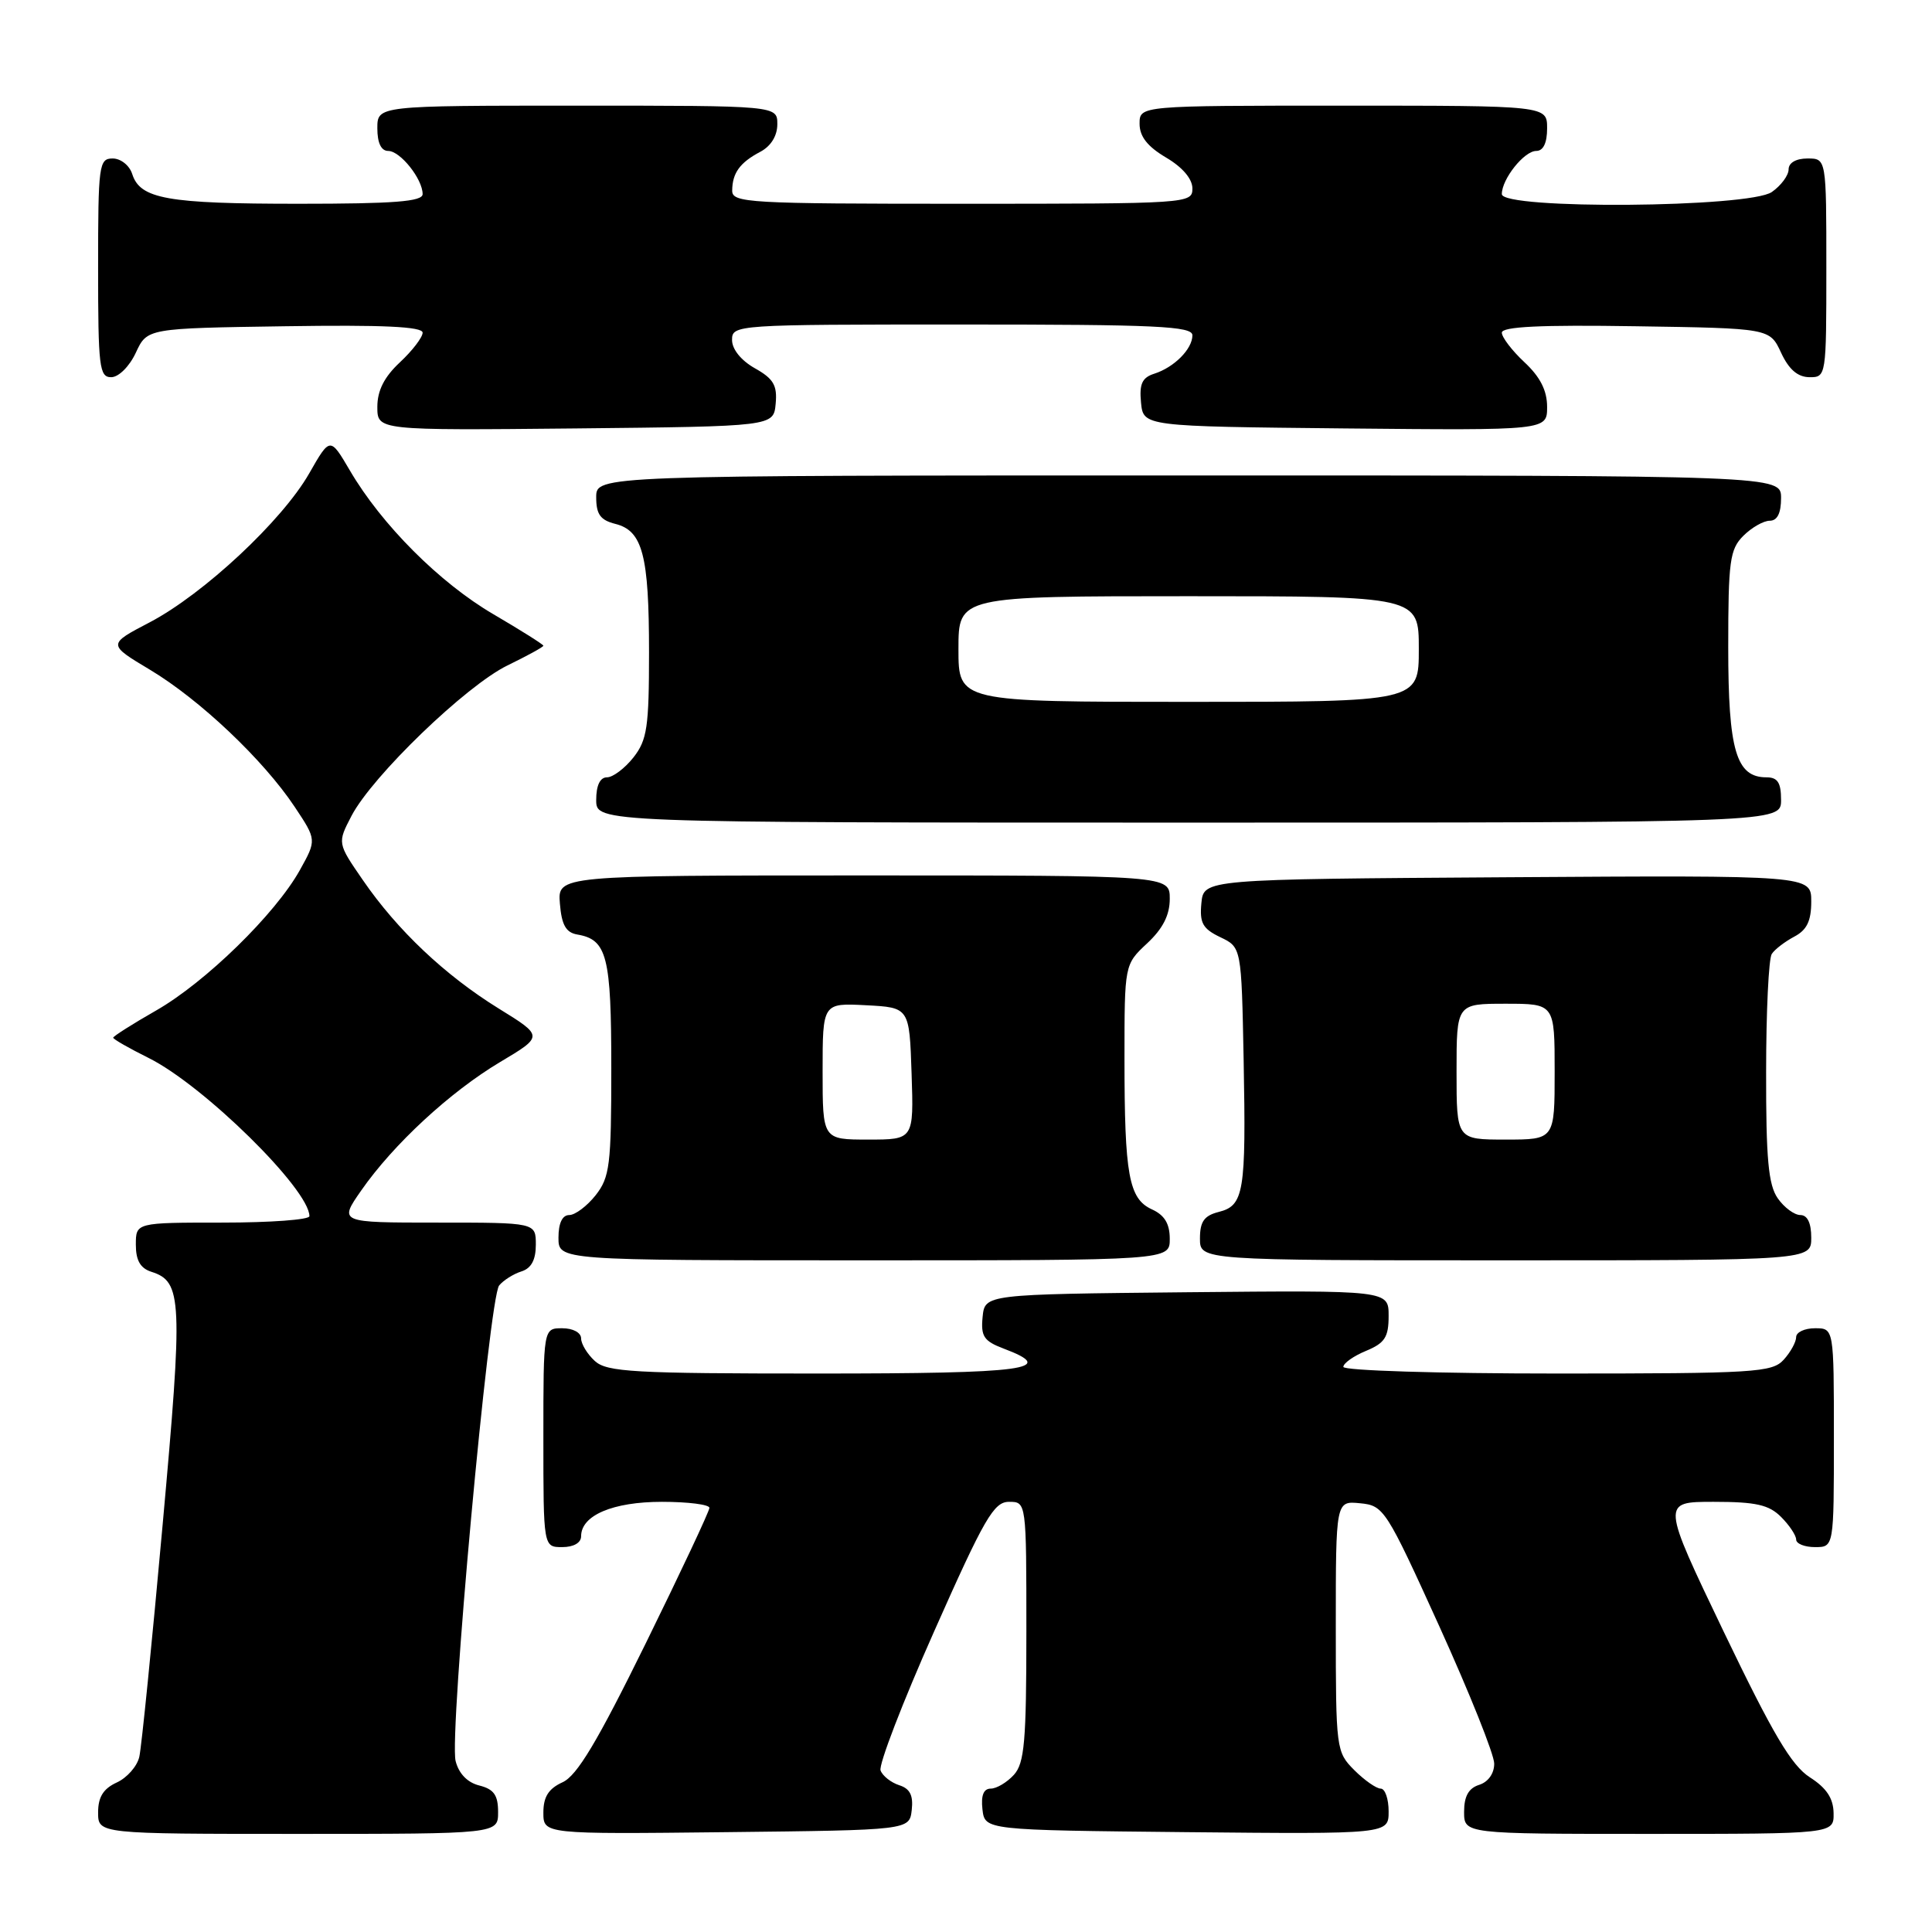 <?xml version="1.0" encoding="UTF-8" standalone="no"?>
<!DOCTYPE svg PUBLIC "-//W3C//DTD SVG 1.1//EN" "http://www.w3.org/Graphics/SVG/1.1/DTD/svg11.dtd" >
<svg xmlns="http://www.w3.org/2000/svg" xmlns:xlink="http://www.w3.org/1999/xlink" version="1.1" viewBox="0 0 256 256">
 <g >
 <path fill="currentColor"
d=" M 66.00 240.11 C 66.00 237.86 65.44 237.08 63.52 236.59 C 61.93 236.20 60.79 235.01 60.37 233.34 C 59.50 229.87 64.80 171.94 66.14 170.33 C 66.71 169.64 68.04 168.80 69.09 168.47 C 70.40 168.06 71.00 166.94 71.00 164.93 C 71.00 162.00 71.00 162.00 57.95 162.00 C 44.90 162.00 44.90 162.00 47.86 157.75 C 52.13 151.62 59.63 144.69 66.26 140.73 C 72.02 137.30 72.02 137.30 66.09 133.64 C 58.99 129.25 52.65 123.27 48.07 116.60 C 44.70 111.71 44.70 111.71 46.58 108.10 C 49.34 102.82 61.76 90.84 67.25 88.17 C 69.86 86.90 72.00 85.73 72.00 85.56 C 72.00 85.40 69.02 83.52 65.38 81.39 C 58.26 77.23 50.56 69.52 46.36 62.34 C 43.74 57.88 43.74 57.88 40.97 62.73 C 37.39 69.00 26.97 78.72 19.84 82.46 C 14.25 85.38 14.25 85.38 19.88 88.75 C 26.47 92.70 34.90 100.68 39.04 106.90 C 41.96 111.29 41.96 111.29 39.73 115.30 C 36.49 121.11 27.24 130.15 20.68 133.90 C 17.56 135.68 15.00 137.31 15.00 137.50 C 15.00 137.70 17.11 138.90 19.68 140.18 C 26.96 143.79 41.00 157.60 41.00 161.15 C 41.00 161.62 35.83 162.00 29.50 162.00 C 18.00 162.00 18.00 162.00 18.00 164.93 C 18.00 167.02 18.60 168.05 20.06 168.52 C 24.15 169.82 24.25 172.16 21.55 202.03 C 20.14 217.69 18.75 231.53 18.46 232.78 C 18.18 234.04 16.83 235.57 15.47 236.19 C 13.69 237.01 13.00 238.11 13.00 240.16 C 13.00 243.00 13.00 243.00 39.50 243.00 C 66.00 243.00 66.00 243.00 66.00 240.11 Z  M 120.81 239.84 C 121.03 237.90 120.58 237.00 119.15 236.55 C 118.07 236.20 116.96 235.33 116.68 234.60 C 116.40 233.87 119.60 225.56 123.79 216.14 C 130.45 201.13 131.69 199.00 133.70 199.00 C 136.00 199.00 136.00 199.00 136.00 216.17 C 136.00 230.75 135.75 233.62 134.35 235.17 C 133.43 236.18 132.05 237.00 131.28 237.00 C 130.33 237.00 129.97 237.90 130.18 239.75 C 130.50 242.50 130.50 242.50 157.25 242.77 C 184.00 243.03 184.00 243.03 184.00 240.02 C 184.00 238.36 183.53 237.00 182.95 237.00 C 182.38 237.00 180.80 235.90 179.45 234.55 C 177.05 232.14 177.00 231.78 177.00 215.48 C 177.00 198.87 177.00 198.87 180.22 199.19 C 183.36 199.49 183.66 199.96 190.72 215.50 C 194.71 224.30 197.99 232.48 197.99 233.68 C 198.00 234.99 197.20 236.12 196.00 236.50 C 194.60 236.94 194.00 238.01 194.00 240.07 C 194.00 243.00 194.00 243.00 218.50 243.00 C 243.00 243.00 243.00 243.00 242.96 240.25 C 242.93 238.29 242.03 236.92 239.81 235.50 C 237.37 233.93 234.91 229.76 228.42 216.25 C 220.15 199.00 220.15 199.00 227.07 199.00 C 232.67 199.00 234.39 199.39 236.00 201.00 C 237.10 202.10 238.00 203.45 238.00 204.00 C 238.00 204.55 239.12 205.00 240.50 205.00 C 243.00 205.00 243.00 205.00 243.00 190.50 C 243.00 176.00 243.00 176.00 240.50 176.00 C 239.12 176.00 238.00 176.53 238.00 177.17 C 238.00 177.82 237.26 179.17 236.35 180.17 C 234.82 181.86 232.54 182.00 206.35 182.00 C 190.72 182.00 178.00 181.61 178.00 181.12 C 178.00 180.64 179.35 179.68 181.00 179.00 C 183.50 177.96 184.00 177.19 184.00 174.36 C 184.00 170.97 184.00 170.97 157.25 171.23 C 130.50 171.50 130.50 171.50 130.20 174.51 C 129.95 177.07 130.37 177.70 132.95 178.68 C 140.28 181.44 136.13 182.00 108.33 182.00 C 83.98 182.00 80.44 181.80 78.83 180.35 C 77.82 179.43 77.00 178.08 77.00 177.35 C 77.00 176.58 75.93 176.00 74.50 176.00 C 72.00 176.00 72.00 176.00 72.00 190.50 C 72.00 205.00 72.00 205.00 74.50 205.00 C 76.01 205.00 77.00 204.43 77.00 203.56 C 77.00 200.79 81.20 199.00 87.72 199.00 C 91.18 199.00 94.00 199.36 94.00 199.80 C 94.00 200.24 90.19 208.34 85.54 217.80 C 79.14 230.81 76.46 235.29 74.54 236.16 C 72.68 237.01 72.00 238.09 72.00 240.18 C 72.00 243.04 72.00 243.04 96.25 242.77 C 120.50 242.50 120.50 242.50 120.81 239.84 Z  M 155.00 164.16 C 155.00 162.15 154.31 161.01 152.64 160.25 C 149.57 158.85 149.00 155.71 149.00 140.28 C 149.00 127.80 149.00 127.80 152.00 125.00 C 154.09 123.05 155.00 121.25 155.00 119.10 C 155.00 116.00 155.00 116.00 114.44 116.00 C 73.88 116.00 73.88 116.00 74.19 119.74 C 74.42 122.57 74.99 123.57 76.50 123.83 C 80.44 124.50 81.00 126.71 81.00 141.56 C 81.00 154.38 80.80 155.98 78.93 158.37 C 77.79 159.81 76.21 161.00 75.43 161.00 C 74.51 161.00 74.00 162.07 74.00 164.00 C 74.00 167.00 74.00 167.00 114.50 167.00 C 155.00 167.00 155.00 167.00 155.00 164.16 Z  M 240.00 164.00 C 240.00 162.05 239.49 161.00 238.56 161.00 C 237.76 161.00 236.41 160.00 235.56 158.78 C 234.32 157.01 234.00 153.58 234.02 142.03 C 234.02 134.04 234.36 127.00 234.77 126.40 C 235.17 125.79 236.51 124.77 237.75 124.11 C 239.42 123.23 240.00 122.04 240.00 119.45 C 240.00 115.98 240.00 115.98 199.75 116.24 C 159.50 116.50 159.50 116.50 159.19 119.67 C 158.94 122.30 159.36 123.06 161.69 124.18 C 164.50 125.52 164.50 125.52 164.79 140.51 C 165.12 158.00 164.83 159.75 161.48 160.59 C 159.56 161.08 159.00 161.86 159.00 164.11 C 159.00 167.00 159.00 167.00 199.50 167.00 C 240.00 167.00 240.00 167.00 240.00 164.00 Z  M 236.00 106.00 C 236.00 103.70 235.55 103.00 234.06 103.00 C 230.05 103.00 229.00 99.44 229.00 85.78 C 229.00 74.33 229.21 72.79 231.00 71.00 C 232.10 69.90 233.68 69.00 234.50 69.00 C 235.50 69.00 236.00 68.00 236.00 66.00 C 236.00 63.00 236.00 63.00 157.50 63.00 C 79.00 63.00 79.00 63.00 79.00 65.89 C 79.00 68.15 79.55 68.92 81.54 69.42 C 85.15 70.33 86.00 73.56 86.00 86.43 C 86.00 96.35 85.75 98.05 83.93 100.37 C 82.79 101.81 81.21 103.00 80.43 103.00 C 79.51 103.00 79.00 104.07 79.00 106.00 C 79.00 109.00 79.00 109.00 157.50 109.00 C 236.00 109.00 236.00 109.00 236.00 106.00 Z  M 102.78 53.50 C 103.01 51.06 102.49 50.18 100.03 48.80 C 98.20 47.77 97.00 46.28 97.00 45.05 C 97.00 43.03 97.44 43.00 127.50 43.00 C 153.27 43.00 158.00 43.22 158.00 44.43 C 158.00 46.25 155.58 48.68 152.94 49.52 C 151.34 50.03 150.95 50.87 151.19 53.34 C 151.50 56.50 151.50 56.50 178.25 56.77 C 205.00 57.03 205.00 57.03 205.00 53.92 C 205.00 51.75 204.09 49.95 202.00 48.00 C 200.35 46.46 199.00 44.69 199.00 44.08 C 199.00 43.28 204.14 43.03 216.75 43.23 C 234.50 43.50 234.50 43.50 236.00 46.73 C 237.03 48.95 238.20 49.96 239.75 49.98 C 241.98 50.00 242.00 49.88 242.00 35.50 C 242.00 21.00 242.00 21.00 239.50 21.00 C 237.99 21.00 237.00 21.57 237.00 22.44 C 237.00 23.24 236.00 24.59 234.78 25.44 C 231.80 27.53 199.00 27.78 199.00 25.72 C 199.00 23.72 201.96 20.00 203.56 20.00 C 204.49 20.00 205.00 18.95 205.00 17.00 C 205.00 14.00 205.00 14.00 178.00 14.00 C 151.00 14.00 151.00 14.00 151.00 16.40 C 151.00 18.09 152.05 19.42 154.50 20.87 C 156.68 22.15 158.00 23.70 158.00 24.97 C 158.00 26.97 157.50 27.00 127.50 27.00 C 99.11 27.00 97.00 26.88 97.02 25.25 C 97.04 22.92 98.04 21.54 100.75 20.11 C 102.15 19.37 103.00 18.00 103.00 16.46 C 103.00 14.00 103.00 14.00 76.50 14.00 C 50.00 14.00 50.00 14.00 50.00 17.00 C 50.00 18.95 50.51 20.00 51.44 20.00 C 53.04 20.00 56.00 23.72 56.00 25.72 C 56.00 26.71 52.23 27.00 39.57 27.00 C 22.14 27.00 18.57 26.36 17.52 23.06 C 17.16 21.92 16.00 21.00 14.93 21.00 C 13.11 21.00 13.00 21.84 13.00 35.50 C 13.00 48.65 13.16 50.00 14.75 49.98 C 15.73 49.97 17.16 48.54 18.00 46.73 C 19.50 43.50 19.50 43.50 37.75 43.23 C 50.73 43.03 56.00 43.28 56.00 44.08 C 56.00 44.69 54.65 46.46 53.00 48.00 C 50.91 49.95 50.00 51.75 50.00 53.92 C 50.00 57.03 50.00 57.03 76.25 56.77 C 102.50 56.50 102.50 56.50 102.78 53.50 Z  M 109.00 141.95 C 109.00 132.90 109.00 132.90 114.75 133.20 C 120.50 133.50 120.50 133.50 120.79 142.25 C 121.08 151.00 121.08 151.00 115.04 151.00 C 109.00 151.00 109.00 151.00 109.00 141.95 Z  M 193.00 142.00 C 193.00 133.00 193.00 133.00 199.50 133.00 C 206.00 133.00 206.00 133.00 206.00 142.00 C 206.00 151.00 206.00 151.00 199.50 151.00 C 193.00 151.00 193.00 151.00 193.00 142.00 Z  M 127.00 86.00 C 127.00 79.00 127.00 79.00 157.50 79.00 C 188.00 79.00 188.00 79.00 188.00 86.00 C 188.00 93.00 188.00 93.00 157.50 93.00 C 127.00 93.00 127.00 93.00 127.00 86.00 Z "/>
</g>
</svg>